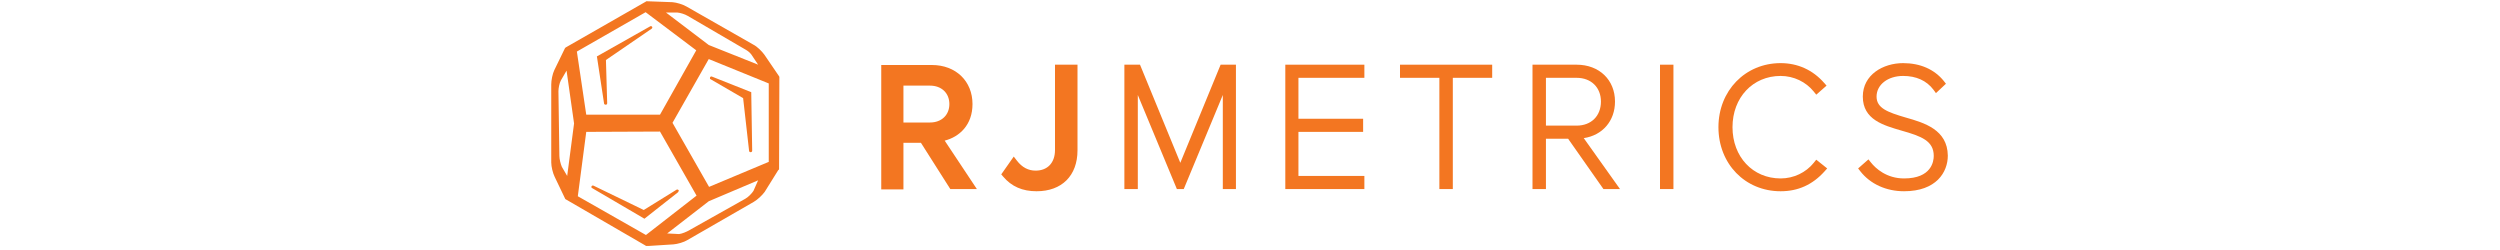 <?xml version="1.0" encoding="utf-8"?>
<!-- Generator: Adobe Illustrator 18.1.0, SVG Export Plug-In . SVG Version: 6.00 Build 0)  -->
<svg version="1.1" id="Layer_1" xmlns="http://www.w3.org/2000/svg" xmlns:xlink="http://www.w3.org/1999/xlink" x="0px" y="0px"
	 viewBox="0 0 800 80" enable-background="new 0 0 800 80" xml:space="preserve">
<g>
	<g>
		<path fill="#F37621" d="M302.3,45c4.7-1.2,8.9-5,8.9-11.7c0-7.3-5.3-12.5-13-12.5h-16.2v39.8h7.1V45.7h5.6l9.4,14.8h8.5L302.3,45z
			 M289.1,27.4h8.5c3.7,0,6.2,2.4,6.2,5.9c0,3.5-2.5,5.9-6.2,5.9h-8.5V27.4z"/>
		<path fill="#F37621" d="M337.6,20.7V48c0,4.1-2.4,6.6-6.2,6.6c-2.3,0-4.3-1-6-3.2l-1-1.3l-4,5.7l0.6,0.7c2.7,3.2,6.2,4.7,10.7,4.7
			c8.1,0,13.1-5,13.1-13.1V20.7H337.6z"/>
		<polygon fill="#F37621" points="393.7,20.7 392.5,20.7 390.6,20.7 377.7,52.1 364.8,20.7 362.8,20.7 361.6,20.7 359.8,20.7 
			359.8,60.5 364.1,60.5 364.1,30.4 376.6,60.5 378.8,60.5 391.3,30.4 391.3,60.5 395.5,60.5 395.5,20.7 		"/>
		<polygon fill="#F37621" points="436.6,24.9 436.6,20.7 411.3,20.7 411.3,60.5 436.6,60.5 436.6,56.3 415.5,56.3 415.5,42.2 
			436.2,42.2 436.2,38 415.5,38 415.5,24.9 		"/>
		<polygon fill="#F37621" points="448,20.7 448,24.9 460.6,24.9 460.6,60.5 464.9,60.5 464.9,24.9 477.5,24.9 477.5,20.7 		"/>
		<path fill="#F37621" d="M506.8,44.2c6-0.9,10-5.5,10-11.7c0-6.9-5-11.8-12.3-11.8h-14.1v39.8h4.3V44.4h7.1l11.3,16.1h5.3
			L506.8,44.2z M494.7,24.9h9.8c4.7,0,7.8,3.1,7.8,7.6c0,4.6-3.1,7.7-7.8,7.7h-9.8V24.9z"/>
		<rect x="531.2" y="20.7" fill="#F37621" width="4.3" height="39.8"/>
		<path fill="#F37621" d="M581.2,51.1l-0.8,1c-2.5,3.1-6.4,5-10.6,5c-8.9,0-15.4-6.9-15.4-16.4c0-9.5,6.5-16.4,15.4-16.4
			c4.2,0,8.1,1.9,10.6,5l0.8,1l3.3-2.9l-0.8-0.9c-3.6-4.1-8.4-6.3-13.9-6.3c-11.3,0-19.9,8.8-19.9,20.5s8.5,20.5,19.9,20.5
			c5.6,0,10.2-2.1,14-6.3l0.9-1L581.2,51.1z"/>
		<path fill="#F37621" d="M609.8,37.6c-5.8-1.7-9.3-3-9.3-6.7c0-3.8,3.6-6.6,8.5-6.6c4.2,0,7.5,1.5,9.7,4.4l0.8,1.1l3.2-3l-0.7-0.9
			c-3-3.7-7.5-5.7-13-5.7c-6.4,0-12.9,3.7-12.9,10.7c0,7.4,6.6,9.2,12.4,10.9c6.4,1.8,10.3,3.3,10.3,8.1c0,1.7-0.7,7.2-9.5,7.2
			c-5.6,0-9.1-3.2-10.6-5.1l-0.8-1l-3.3,2.9l0.7,0.9c3.2,4.1,8.3,6.4,14,6.4c10.3,0,14-6.1,14-11.4
			C623.2,41.5,615.8,39.3,609.8,37.6z"/>
	</g>
	<g>
		<path fill="#F37621" d="M249.4,24.6l-0.1-0.2l-4.7-6.9c-0.8-1.1-2.3-2.6-3.5-3.2L219.7,2.1c-1.2-0.7-3.2-1.3-4.5-1.4L207,0.4h-0.2
			l-0.1,0.1L181,15.2l-0.1,0.1l-0.1,0.1l-3.4,7c-0.6,1.2-1,3.3-1,4.6l0,25c0,1.3,0.5,3.4,1.1,4.6l3.4,7.1l25.7,14.9l0.1,0.1l0.2,0
			l0.7,0l7.9-0.5c1.3-0.1,3.4-0.7,4.5-1.4l21.2-12.2c1.2-0.7,2.7-2.1,3.5-3.2l4.3-6.9l0.1-0.1l0.2-0.2l0-0.2L249.4,24.6z
			 M226.8,14.4L213.1,4l3.6,0c1,0.1,2.4,0.5,3.4,1.1l18,10.5c0.9,0.5,1.7,1,2.3,1.8l2.2,3.3L226.8,14.4z M246,51.8l-19.1,8
			l-11.7-20.5l11.6-20.4l19.2,7.8L246,51.8z M211.2,36.7l-23.6,0l-3-20.2l22-12.6l16.2,12.2L211.2,36.7z M187.6,42.2l23.6-0.1
			l11.7,20.5l-16.2,12.6l-21.8-12.4L187.6,42.2z M242.6,57.7l-1.5,3.4c-0.6,0.9-1.7,2-2.6,2.5l-17.8,10c-1,0.6-2.5,1.2-3.4,1.3
			l-3.8-0.2l13.3-10.3L242.6,57.7z M178.7,29.2c0-1,0.3-2.6,0.8-3.5l1.8-3.1l2.4,16.9l-2.2,16.8l-1.7-2.9c-0.4-0.9-0.8-2.5-0.8-3.5
			L178.7,29.2z"/>
		<path fill="#F37621" d="M227.3,25.3l10.5,6.1l1.9,16.8c0,0.3,0.2,0.5,0.5,0.5h0c0.3,0,0.5-0.2,0.5-0.5l-0.3-18.6l0-0.1l-12.6-5
			c-0.2-0.1-0.5,0-0.6,0.3c0,0.1,0,0.2,0,0.4C227.1,25.2,227.2,25.3,227.3,25.3z"/>
		<path fill="#F37621" d="M191,18l2.3,15.1c0,0.2,0.2,0.4,0.5,0.4l0.1,0c0.3,0,0.4-0.3,0.4-0.5l-0.4-13.8l14.6-10
			c0.2-0.1,0.3-0.4,0.2-0.6c-0.1-0.2-0.4-0.3-0.6-0.2L191.1,18L191,18z"/>
		<path fill="#F37621" d="M217.2,61.1c0-0.1,0-0.3-0.1-0.3c-0.2-0.2-0.5-0.2-0.6-0.1L206,67.2l-16.1-7.8c-0.2-0.1-0.5,0-0.6,0.2
			c-0.1,0.2-0.1,0.5,0.2,0.6l16.4,9.6l0.3,0.2l10.8-8.5C217.1,61.3,217.1,61.2,217.2,61.1z"/>
	</g>
</g>
</svg>
